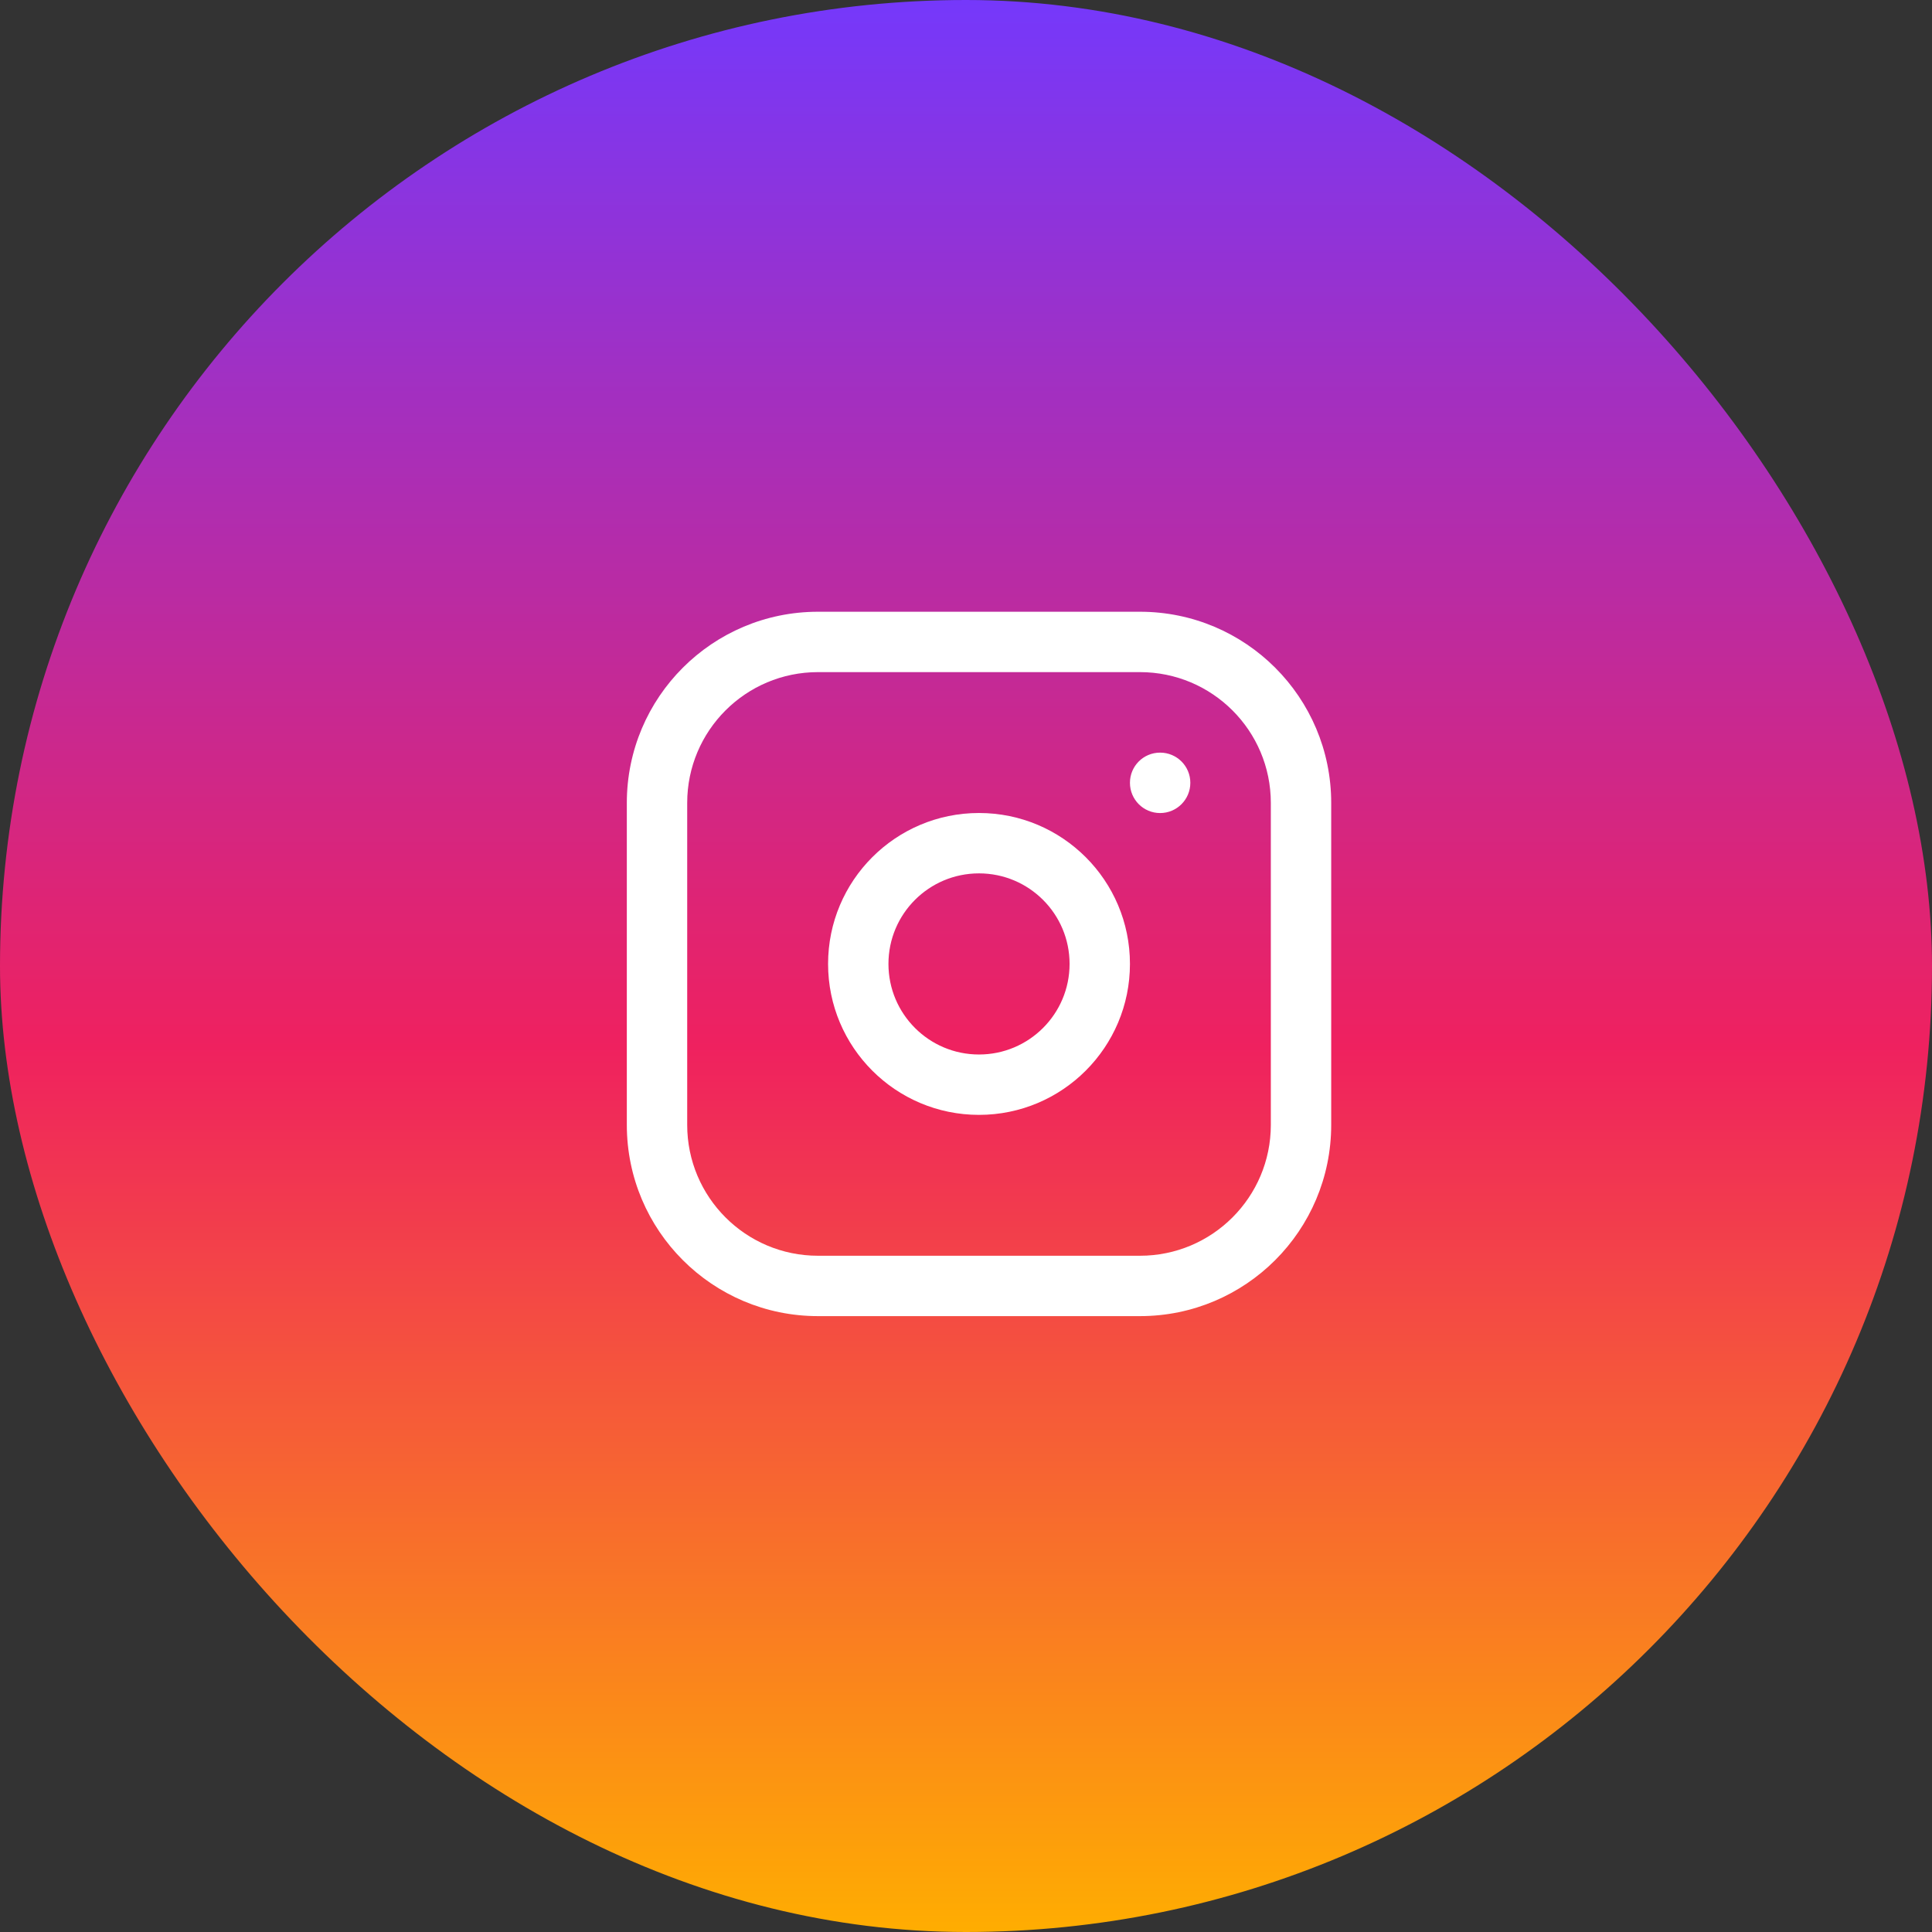 <svg width="36" height="36" viewBox="0 0 36 36" fill="none" xmlns="http://www.w3.org/2000/svg">
<rect x="0" y="0" width="36" height="36" fill="#333333" stroke="none"/>
<rect width="36" height="36" rx="18" fill="url(#paint0_linear_67_174)"/>
<path fill-rule="evenodd" clip-rule="evenodd" d="M15.242 12.524C13.896 12.524 12.805 13.615 12.805 14.961V20.961C12.805 22.307 13.896 23.399 15.242 23.399H21.242C22.588 23.399 23.68 22.307 23.68 20.961V14.961C23.68 13.615 22.588 12.524 21.242 12.524H15.242ZM11.68 14.961C11.68 12.993 13.275 11.399 15.242 11.399H21.242C23.21 11.399 24.805 12.993 24.805 14.961V20.961C24.805 22.929 23.21 24.524 21.242 24.524H15.242C13.275 24.524 11.68 22.929 11.68 20.961V14.961ZM18.242 16.274C17.31 16.274 16.555 17.029 16.555 17.961C16.555 18.893 17.31 19.649 18.242 19.649C19.174 19.649 19.93 18.893 19.93 17.961C19.93 17.029 19.174 16.274 18.242 16.274ZM15.43 17.961C15.43 16.408 16.689 15.149 18.242 15.149C19.796 15.149 21.055 16.408 21.055 17.961C21.055 19.514 19.796 20.774 18.242 20.774C16.689 20.774 15.43 19.514 15.43 17.961ZM22.18 14.586C22.18 14.275 21.928 14.024 21.617 14.024C21.306 14.024 21.055 14.275 21.055 14.586V14.587C21.055 14.898 21.306 15.15 21.617 15.15C21.928 15.15 22.18 14.898 22.18 14.587V14.586Z" fill="white"/>
<defs>
<linearGradient id="paint0_linear_67_174" x1="18" y1="0" x2="18" y2="36" gradientUnits="userSpaceOnUse">
<stop stop-color="#7538FB"/>
<stop offset="0.542" stop-color="#EF215F"/>
<stop offset="1" stop-color="#FFAD01"/>
</linearGradient>
</defs>
</svg>
